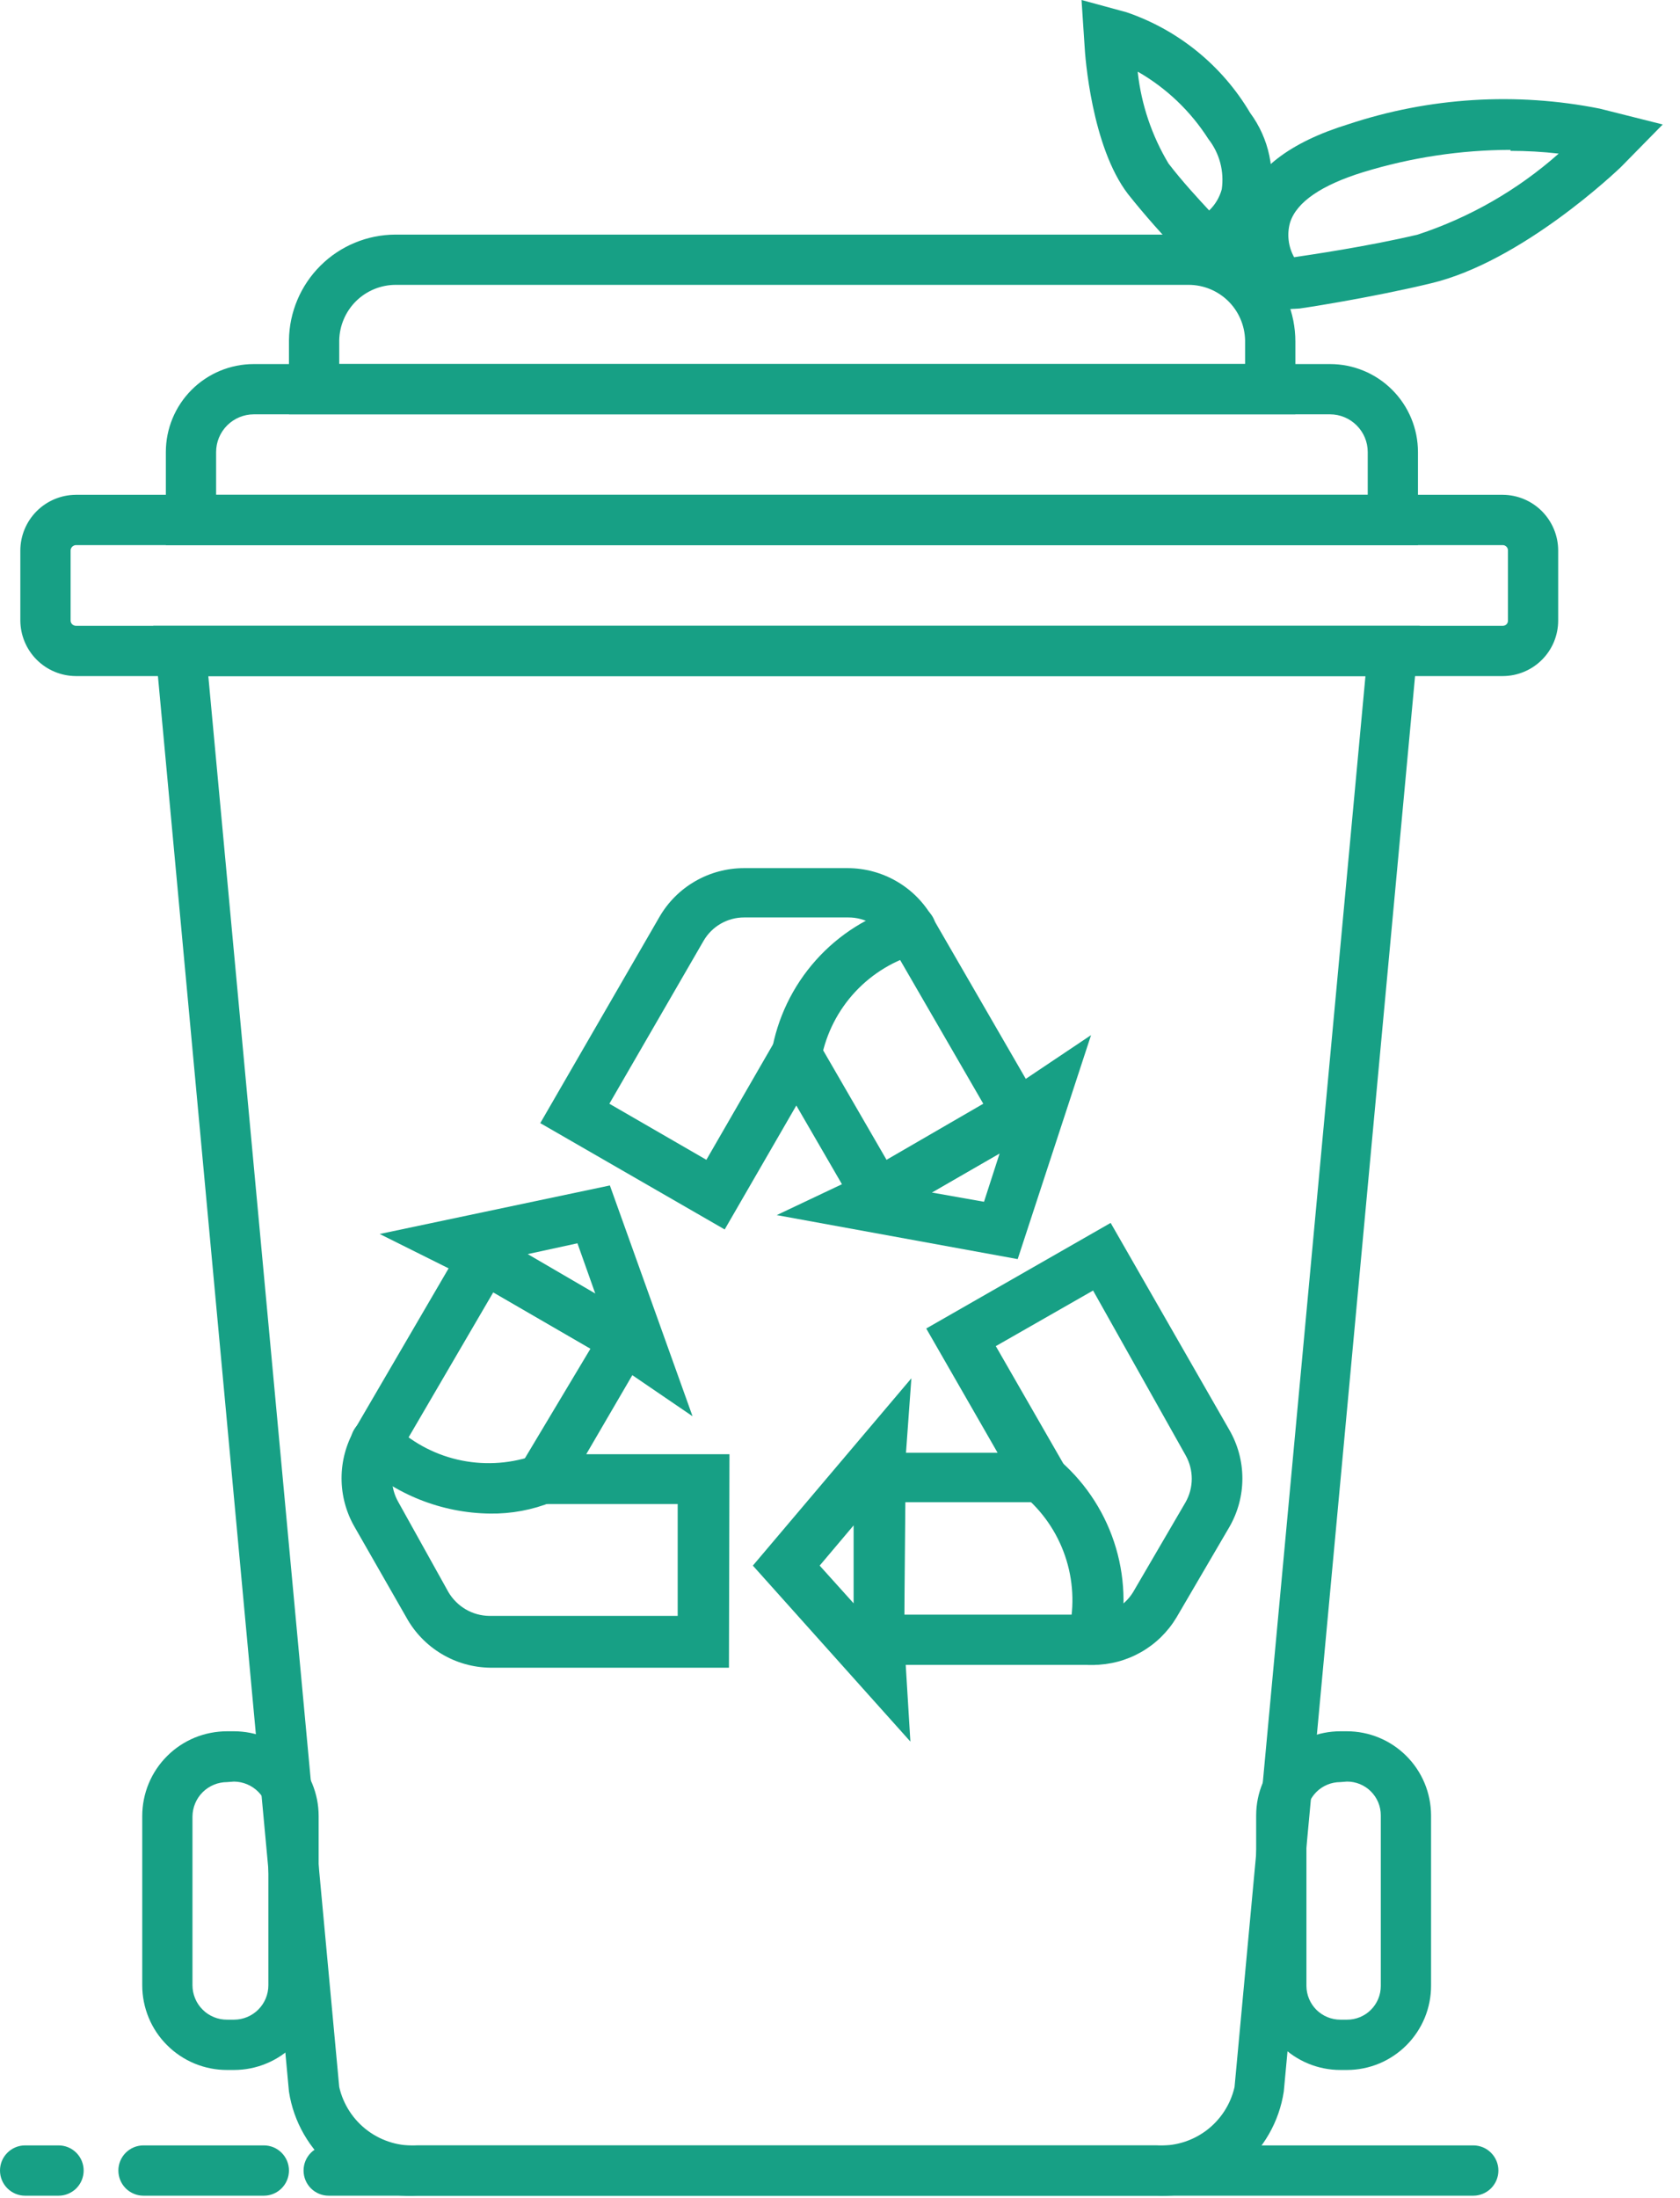<svg width="39" height="51" viewBox="0 0 39 51" fill="none" xmlns="http://www.w3.org/2000/svg">
<path d="M27.878 6.353L27.446 5.927C27.002 5.474 26.581 4.999 26.186 4.503C25.34 3.401 25.188 1.295 25.177 1.056L25.107 0L26.157 0.286C27.359 0.698 28.374 1.525 29.021 2.619C29.239 2.914 29.392 3.253 29.467 3.613C29.543 3.972 29.54 4.344 29.458 4.702C29.292 5.282 28.907 5.776 28.385 6.078L27.878 6.353ZM26.413 1.686C26.497 2.431 26.74 3.149 27.125 3.792C27.446 4.212 27.837 4.632 28.07 4.883C28.21 4.749 28.311 4.579 28.362 4.393C28.392 4.187 28.38 3.978 28.327 3.777C28.274 3.577 28.18 3.389 28.052 3.226C27.64 2.58 27.078 2.044 26.413 1.663V1.686Z" fill="#17A085"/>
<path d="M29.523 7.193L29.184 6.743C28.982 6.467 28.845 6.147 28.784 5.81C28.724 5.472 28.741 5.125 28.834 4.795C29.102 3.943 29.937 3.302 31.302 2.882C33.182 2.258 35.192 2.134 37.135 2.52L38.599 2.888L37.625 3.879C37.532 3.967 35.327 6.073 33.215 6.574C31.809 6.913 30.188 7.158 30.17 7.158L29.523 7.193ZM35.064 3.477C33.903 3.48 32.75 3.655 31.64 3.996C30.683 4.293 30.1 4.684 29.948 5.163C29.91 5.296 29.899 5.436 29.915 5.574C29.931 5.712 29.974 5.846 30.042 5.968C30.351 5.921 31.733 5.723 32.912 5.443C34.119 5.046 35.233 4.407 36.184 3.564C35.812 3.521 35.438 3.5 35.064 3.5V3.477Z" fill="#17A085"/>
<path d="M20.154 28.525L18.486 25.649L16.823 28.525L12.542 26.058L15.312 21.268C15.511 20.926 15.796 20.642 16.139 20.445C16.482 20.247 16.871 20.143 17.267 20.142H19.682C20.077 20.143 20.466 20.247 20.809 20.445C21.152 20.642 21.437 20.926 21.636 21.268L24.407 26.058L20.154 28.525ZM14.146 25.608L16.398 26.909L18.486 23.293L20.58 26.909L22.826 25.608L20.638 21.828C20.543 21.663 20.405 21.525 20.239 21.43C20.073 21.335 19.885 21.285 19.693 21.286H17.278C17.087 21.285 16.899 21.335 16.733 21.43C16.567 21.525 16.429 21.663 16.333 21.828L14.146 25.608Z" fill="#17A085"/>
<path d="M18.486 25.066H18.427C18.275 25.05 18.134 24.974 18.037 24.855C17.94 24.736 17.894 24.583 17.908 24.43C18.041 23.63 18.399 22.884 18.939 22.279C19.479 21.674 20.179 21.235 20.959 21.012C21.106 20.962 21.267 20.973 21.406 21.042C21.545 21.111 21.651 21.232 21.7 21.379C21.75 21.526 21.739 21.687 21.67 21.826C21.601 21.965 21.48 22.07 21.332 22.12C20.767 22.273 20.255 22.582 19.855 23.01C19.455 23.439 19.183 23.971 19.069 24.547C19.053 24.69 18.985 24.822 18.877 24.918C18.77 25.014 18.63 25.067 18.486 25.066Z" fill="#17A085"/>
<path d="M23.625 29.213L18.031 28.192L20.125 27.201L23.333 25.352L25.328 24.016L23.625 29.213ZM21.63 27.668L22.843 27.883L23.205 26.763L21.63 27.668Z" fill="#17A085"/>
<path d="M25.375 38.628H19.833V33.705H23.158L21.502 30.823L25.783 28.373L28.537 33.174C28.736 33.517 28.841 33.906 28.841 34.303C28.841 34.699 28.736 35.089 28.537 35.432L27.312 37.526C27.111 37.861 26.828 38.139 26.488 38.332C26.149 38.525 25.765 38.627 25.375 38.628ZM20.994 37.462H25.369C25.556 37.462 25.74 37.415 25.904 37.324C26.067 37.233 26.204 37.102 26.302 36.943L27.522 34.854C27.616 34.688 27.666 34.5 27.666 34.309C27.666 34.117 27.616 33.929 27.522 33.763L25.375 29.942L23.117 31.232L25.2 34.854H21.017L20.994 37.462Z" fill="#17A085"/>
<path d="M25.375 38.628L25.258 38.628C25.181 38.614 25.107 38.585 25.041 38.542C24.976 38.499 24.919 38.443 24.876 38.378C24.832 38.312 24.802 38.239 24.788 38.162C24.773 38.084 24.775 38.005 24.792 37.928C24.941 37.361 24.929 36.763 24.758 36.202C24.587 35.64 24.263 35.137 23.823 34.749C23.756 34.706 23.699 34.65 23.654 34.584C23.61 34.518 23.579 34.443 23.565 34.365C23.55 34.287 23.552 34.206 23.569 34.128C23.587 34.051 23.621 33.978 23.668 33.913C23.715 33.849 23.774 33.795 23.843 33.755C23.912 33.715 23.988 33.689 24.067 33.679C24.146 33.669 24.227 33.676 24.303 33.699C24.379 33.721 24.45 33.759 24.512 33.81C25.138 34.324 25.606 35.005 25.862 35.774C26.118 36.543 26.151 37.369 25.958 38.156C25.932 38.291 25.859 38.412 25.753 38.498C25.646 38.585 25.512 38.631 25.375 38.628Z" fill="#17A085"/>
<path d="M21.134 40.407L17.477 36.324L21.157 31.978L20.988 34.312V38.01L21.134 40.407ZM19.028 36.324L19.816 37.199V35.391L19.028 36.324Z" fill="#17A085"/>
<path d="M16.922 38.693H11.381C10.982 38.688 10.591 38.577 10.249 38.372C9.907 38.167 9.625 37.875 9.433 37.526L8.231 35.426C8.033 35.083 7.929 34.693 7.929 34.297C7.929 33.901 8.033 33.512 8.231 33.168L11.019 28.391L15.283 30.87L13.609 33.74H16.934L16.922 38.693ZM11.451 29.983L9.246 33.758C9.151 33.924 9.101 34.112 9.101 34.303C9.101 34.494 9.151 34.682 9.246 34.848L10.412 36.943C10.51 37.107 10.648 37.244 10.813 37.34C10.979 37.437 11.166 37.488 11.357 37.491H15.732V34.895H11.55L13.708 31.29L11.451 29.983Z" fill="#17A085"/>
<path d="M11.375 35.117C10.246 35.103 9.163 34.671 8.336 33.903C8.22 33.801 8.149 33.657 8.139 33.503C8.13 33.349 8.181 33.197 8.283 33.081C8.385 32.965 8.529 32.894 8.684 32.885C8.838 32.875 8.99 32.926 9.106 33.028C9.523 33.441 10.046 33.73 10.618 33.864C11.189 33.997 11.786 33.971 12.343 33.787C12.414 33.747 12.492 33.723 12.573 33.716C12.653 33.708 12.735 33.718 12.812 33.743C12.888 33.769 12.959 33.81 13.019 33.865C13.079 33.919 13.127 33.985 13.16 34.059C13.193 34.133 13.21 34.213 13.21 34.294C13.21 34.375 13.194 34.455 13.162 34.53C13.129 34.604 13.082 34.67 13.022 34.725C12.963 34.78 12.892 34.822 12.816 34.848C12.358 35.033 11.868 35.124 11.375 35.117Z" fill="#17A085"/>
<path d="M16.077 32.859L14.169 31.558L10.967 29.703L8.814 28.63L14.158 27.504L16.077 32.859ZM12.25 29.097L13.819 30.012L13.405 28.846L12.25 29.097Z" fill="#17A085"/>
<path d="M34.889 15.686H1.762C1.42 15.684 1.093 15.548 0.852 15.307C0.61 15.065 0.474 14.738 0.472 14.397V12.769C0.474 12.428 0.61 12.101 0.852 11.859C1.093 11.618 1.42 11.482 1.762 11.48H34.889C35.23 11.483 35.555 11.62 35.795 11.861C36.035 12.103 36.171 12.429 36.172 12.769V14.397C36.172 14.738 36.038 15.065 35.797 15.306C35.556 15.548 35.23 15.684 34.889 15.686ZM1.762 12.647C1.73 12.648 1.699 12.662 1.677 12.684C1.654 12.707 1.641 12.737 1.639 12.769V14.397C1.639 14.429 1.652 14.46 1.675 14.483C1.698 14.506 1.729 14.519 1.762 14.519H34.889C34.905 14.519 34.921 14.516 34.935 14.51C34.95 14.504 34.963 14.494 34.974 14.483C34.985 14.472 34.993 14.458 34.999 14.443C35.004 14.428 35.007 14.412 35.006 14.397V12.769C35.006 12.738 34.994 12.707 34.972 12.685C34.95 12.662 34.921 12.648 34.889 12.647H1.762Z" fill="#17A085"/>
<path d="M32.917 12.647H3.85V10.488C3.85 9.947 4.065 9.428 4.448 9.045C4.831 8.662 5.35 8.447 5.892 8.447H30.876C31.417 8.447 31.937 8.662 32.319 9.045C32.702 9.428 32.917 9.947 32.917 10.488V12.647ZM5.017 11.48H31.751V10.488C31.751 10.256 31.659 10.034 31.494 9.87C31.33 9.706 31.108 9.613 30.876 9.613H5.892C5.66 9.613 5.437 9.706 5.273 9.87C5.109 10.034 5.017 10.256 5.017 10.488V11.48Z" fill="#17A085"/>
<path d="M30.071 9.613H6.708V7.893C6.716 7.242 6.979 6.621 7.441 6.162C7.902 5.704 8.525 5.446 9.176 5.443H27.592C28.249 5.443 28.88 5.704 29.345 6.169C29.81 6.634 30.071 7.264 30.071 7.922V9.613ZM7.875 8.447H28.904V7.893C28.896 7.55 28.755 7.223 28.51 6.983C28.264 6.743 27.935 6.609 27.592 6.609H9.176C8.835 6.612 8.508 6.748 8.265 6.987C8.023 7.227 7.883 7.552 7.875 7.893V8.447Z" fill="#17A085"/>
<path d="M31.267 48.026H31.115C30.598 48.026 30.102 47.821 29.735 47.456C29.369 47.09 29.162 46.595 29.161 46.078V42.117C29.162 41.599 29.369 41.104 29.735 40.739C30.102 40.373 30.598 40.168 31.115 40.168H31.267C31.784 40.168 32.28 40.373 32.646 40.739C33.013 41.104 33.219 41.599 33.221 42.117V46.066C33.222 46.323 33.172 46.578 33.074 46.816C32.976 47.053 32.832 47.269 32.651 47.451C32.469 47.633 32.253 47.778 32.016 47.877C31.778 47.975 31.524 48.026 31.267 48.026ZM31.115 41.347C30.907 41.347 30.708 41.429 30.56 41.575C30.413 41.722 30.329 41.92 30.328 42.128V46.078C30.329 46.285 30.413 46.484 30.56 46.631C30.708 46.777 30.907 46.859 31.115 46.859H31.267C31.37 46.86 31.472 46.84 31.568 46.801C31.663 46.762 31.75 46.705 31.823 46.632C31.896 46.56 31.954 46.473 31.994 46.378C32.034 46.283 32.054 46.181 32.054 46.078V42.117C32.054 42.014 32.034 41.911 31.994 41.816C31.954 41.721 31.896 41.635 31.823 41.562C31.75 41.489 31.663 41.432 31.568 41.393C31.472 41.354 31.37 41.334 31.267 41.335L31.115 41.347Z" fill="#17A085"/>
<path d="M5.431 48.026H5.273C5.015 48.027 4.758 47.976 4.519 47.878C4.28 47.779 4.063 47.635 3.88 47.452C3.696 47.27 3.551 47.053 3.452 46.814C3.353 46.575 3.302 46.319 3.302 46.06V42.134C3.302 41.876 3.353 41.619 3.452 41.38C3.551 41.142 3.696 40.925 3.88 40.742C4.063 40.559 4.28 40.415 4.519 40.316C4.758 40.218 5.015 40.168 5.273 40.168H5.431C5.952 40.168 6.452 40.376 6.821 40.744C7.19 41.113 7.397 41.613 7.397 42.134V46.048C7.398 46.307 7.349 46.564 7.25 46.804C7.152 47.044 7.008 47.262 6.825 47.446C6.642 47.63 6.425 47.776 6.186 47.875C5.947 47.975 5.69 48.026 5.431 48.026ZM5.273 41.347C5.061 41.347 4.857 41.431 4.706 41.58C4.555 41.73 4.47 41.933 4.468 42.146V46.06C4.468 46.165 4.489 46.27 4.53 46.367C4.57 46.465 4.63 46.553 4.705 46.627C4.779 46.702 4.868 46.76 4.966 46.8C5.063 46.84 5.168 46.86 5.273 46.859H5.431C5.643 46.859 5.846 46.775 5.996 46.625C6.146 46.475 6.23 46.272 6.23 46.06V42.134C6.229 41.923 6.144 41.72 5.994 41.571C5.845 41.421 5.642 41.337 5.431 41.335L5.273 41.347Z" fill="#17A085"/>
<path d="M26.833 50.943H9.701C8.991 50.986 8.29 50.762 7.736 50.315C7.183 49.868 6.816 49.231 6.708 48.528L3.558 14.519H32.958L29.802 48.528C29.695 49.227 29.332 49.861 28.783 50.307C28.234 50.753 27.54 50.98 26.833 50.943ZM4.836 15.686L7.875 48.422C7.968 48.828 8.204 49.188 8.538 49.436C8.873 49.684 9.285 49.804 9.701 49.776H26.833C27.249 49.804 27.661 49.684 27.996 49.436C28.331 49.188 28.566 48.828 28.659 48.422L31.698 15.686H4.836Z" fill="#17A085"/>
<path d="M34.201 50.943H7.63C7.475 50.943 7.327 50.881 7.217 50.772C7.108 50.662 7.047 50.514 7.047 50.359C7.047 50.205 7.108 50.056 7.217 49.947C7.327 49.837 7.475 49.776 7.63 49.776H34.201C34.355 49.776 34.504 49.837 34.613 49.947C34.723 50.056 34.784 50.205 34.784 50.359C34.784 50.514 34.723 50.662 34.613 50.772C34.504 50.881 34.355 50.943 34.201 50.943Z" fill="#17A085"/>
<path d="M6.125 50.943H3.331C3.176 50.943 3.028 50.881 2.918 50.772C2.809 50.662 2.748 50.514 2.748 50.359C2.748 50.205 2.809 50.056 2.918 49.947C3.028 49.837 3.176 49.776 3.331 49.776H6.125C6.28 49.776 6.428 49.837 6.537 49.947C6.647 50.056 6.708 50.205 6.708 50.359C6.708 50.514 6.647 50.662 6.537 50.772C6.428 50.881 6.28 50.943 6.125 50.943Z" fill="#17A085"/>
<path d="M1.359 50.943H0.583C0.429 50.943 0.28 50.881 0.171 50.772C0.061 50.662 0 50.514 0 50.359C0 50.205 0.061 50.056 0.171 49.947C0.28 49.837 0.429 49.776 0.583 49.776H1.359C1.514 49.776 1.662 49.837 1.772 49.947C1.881 50.056 1.942 50.205 1.942 50.359C1.942 50.514 1.881 50.662 1.772 50.772C1.662 50.881 1.514 50.943 1.359 50.943Z" fill="#17A085"/>
</svg>
